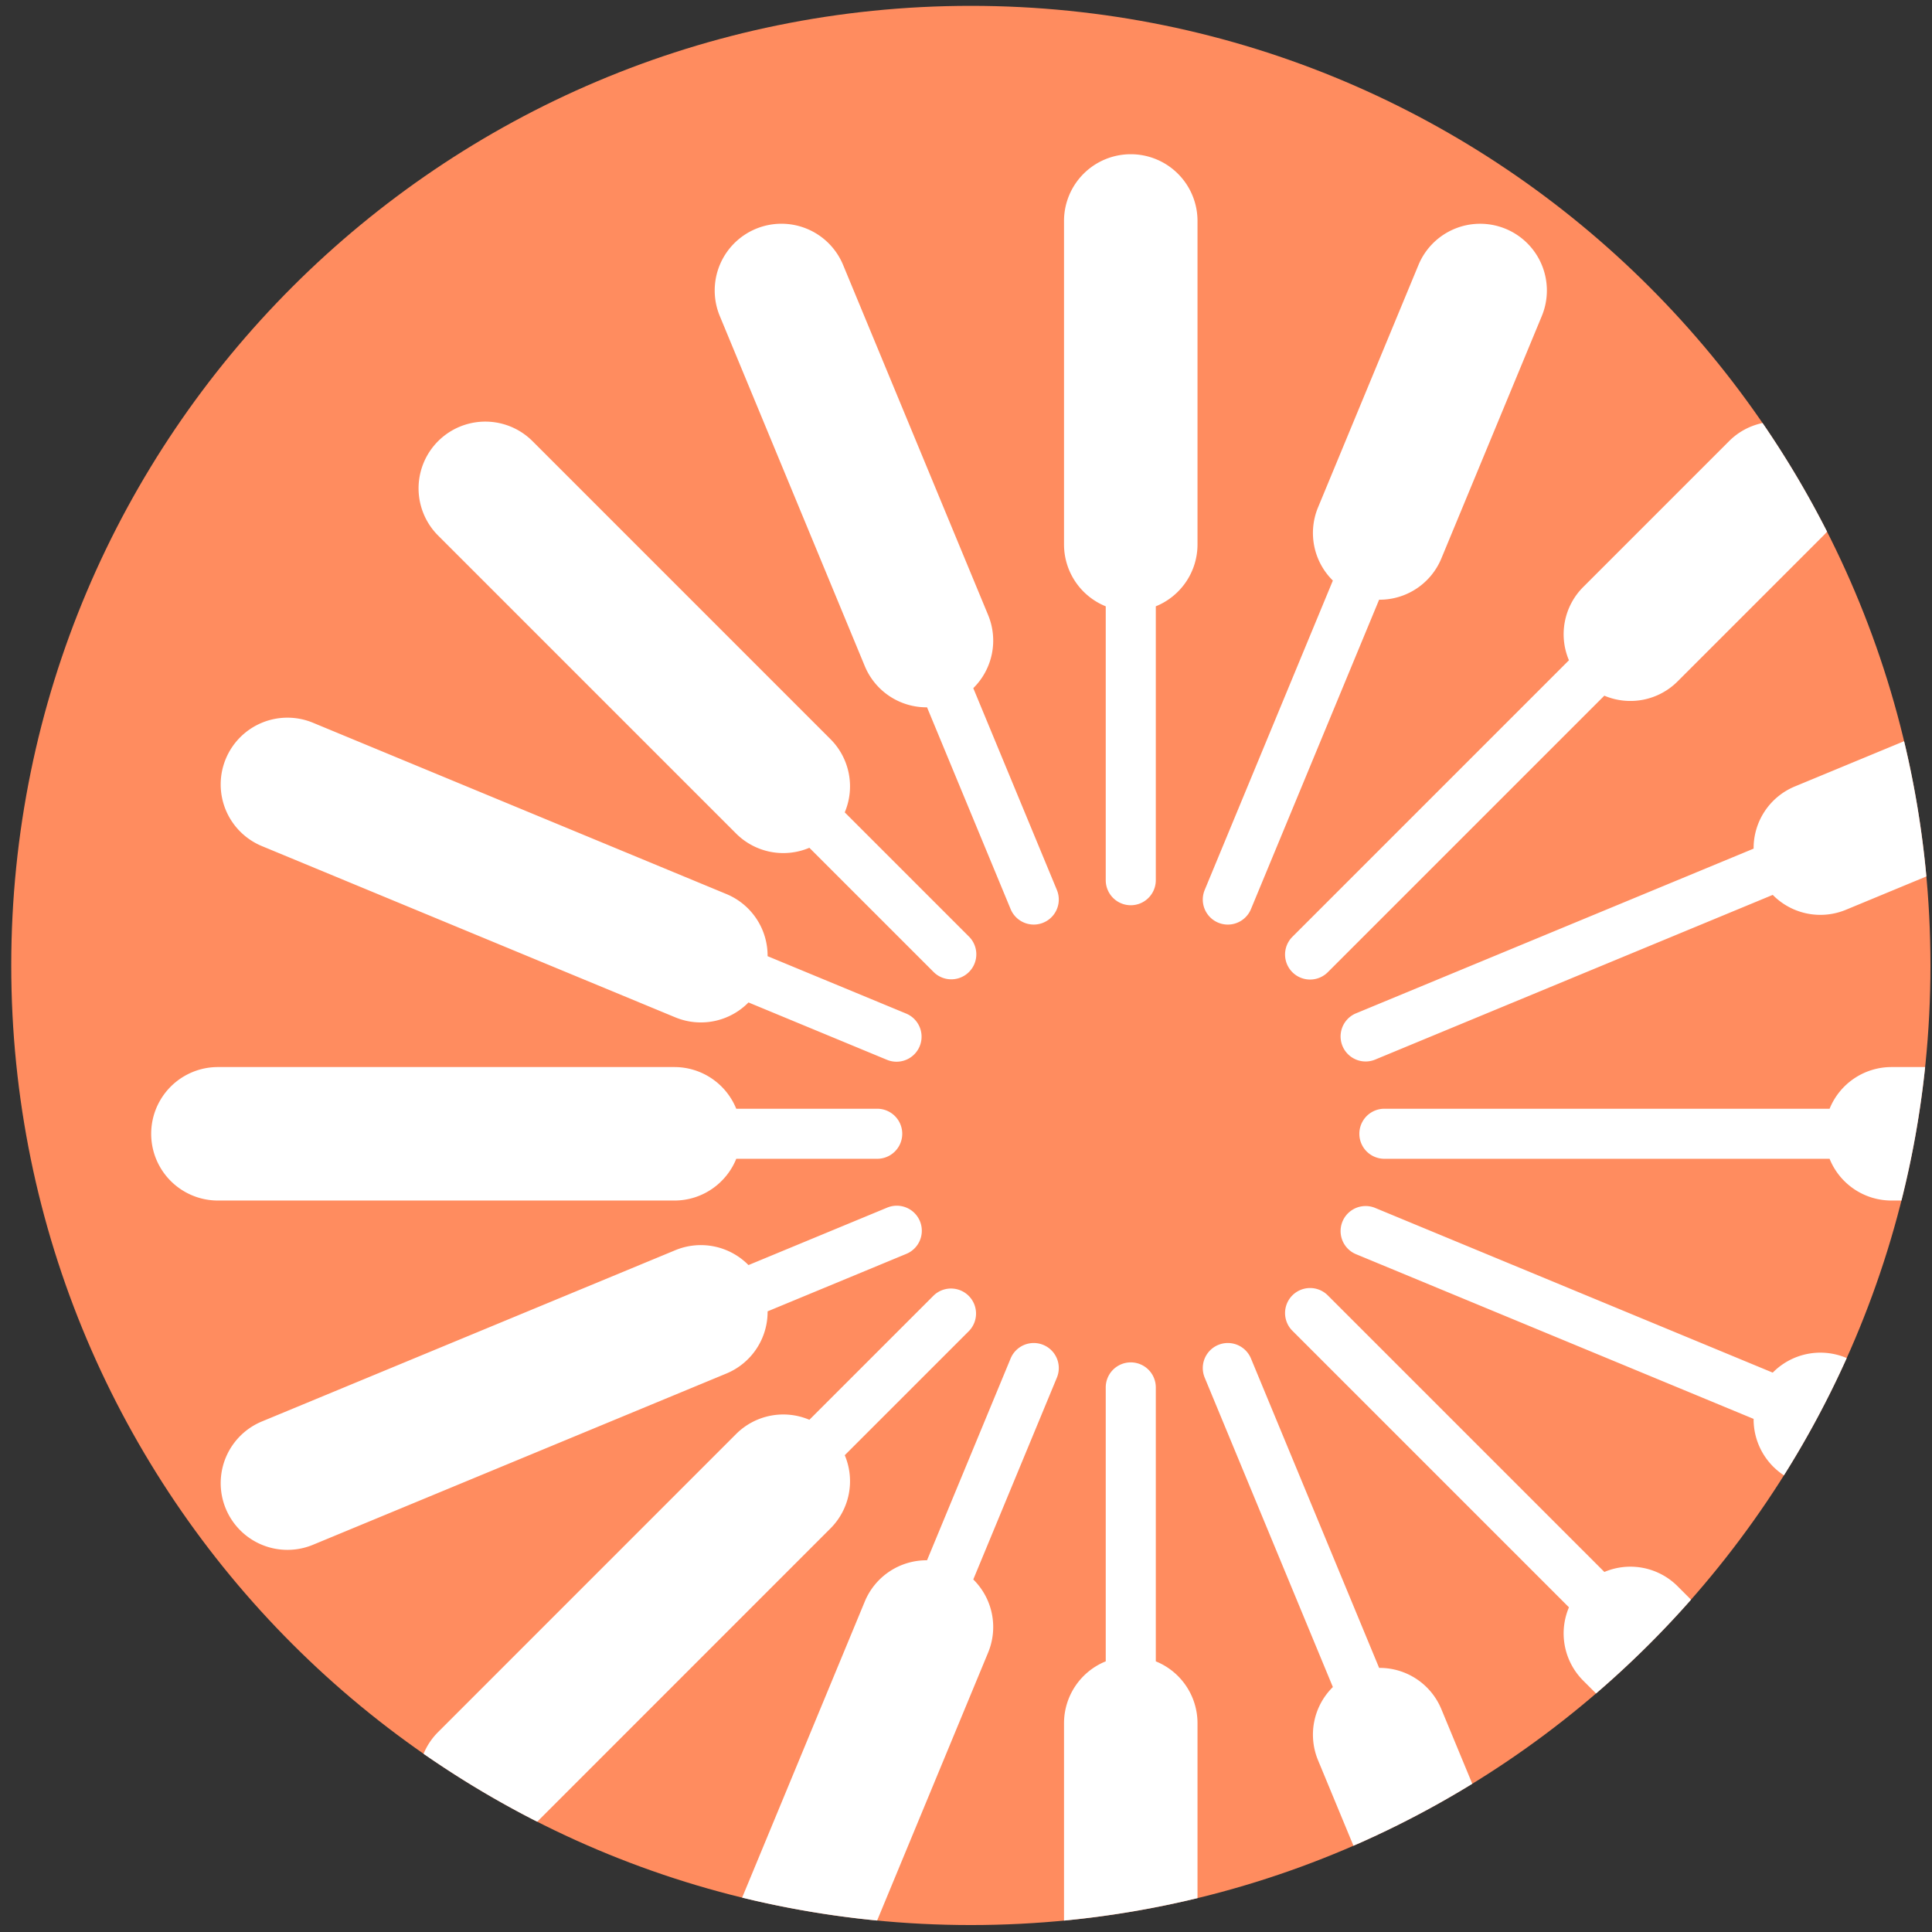 <svg width="151" height="151" viewBox="0 0 151 151" fill="none" xmlns="http://www.w3.org/2000/svg"><rect x="0" y="0" width="151" height="151" fill="#333333" stroke="none"/><path d="M75.88 150.457c41.421 0 74.999-33.578 74.999-75 0-41.421-33.578-75-75-75-41.421 0-75 33.579-75 75 0 41.422 33.579 75 75 75z" fill="#FF8C5F"/><path d="M150.561 68.5l-6.289 2.606a5.218 5.218 0 0 1-5.719-1.164l-31.117 12.89a1.957 1.957 0 0 1-1.497-3.615l31.119-12.89a5.218 5.218 0 0 1 3.222-4.86l8.54-3.537a74.762 74.762 0 0 1 1.741 10.57zM137.757 33.063a75.115 75.115 0 0 1 5.04 8.49 5.454 5.454 0 0 1-.281.304l-11.4 11.4a5.218 5.218 0 0 1-5.726 1.115l-21.614 21.614a1.956 1.956 0 1 1-2.766-2.767l21.614-21.614a5.217 5.217 0 0 1 1.115-5.725l11.4-11.4a5.186 5.186 0 0 1 2.618-1.417zM148.612 93.83a74.552 74.552 0 0 0 1.852-10.432h-2.631a5.218 5.218 0 0 0-4.836 3.258h-34.798a1.956 1.956 0 0 0 0 3.912h34.796a5.218 5.218 0 0 0 4.838 3.263h.779zM144.335 106.143l-.063-.026a5.22 5.22 0 0 0-5.72 1.164l-31.116-12.89a1.957 1.957 0 0 0-1.497 3.615l31.119 12.891a5.224 5.224 0 0 0 2.37 4.411 74.796 74.796 0 0 0 4.907-9.165zM132.166 125.026l-1.05-1.05a5.217 5.217 0 0 0-5.722-1.116l-21.618-21.618a1.956 1.956 0 1 0-2.766 2.767l21.615 21.615a5.219 5.219 0 0 0 1.114 5.729l1.004 1.004a75.656 75.656 0 0 0 7.423-7.331zM115.069 139.416l-2.418-5.836a5.215 5.215 0 0 0-4.862-3.221l-10.018-24.185a1.955 1.955 0 1 0-3.615 1.498l10.018 24.183a5.22 5.22 0 0 0-1.161 5.718l2.77 6.686a74.73 74.73 0 0 0 9.286-4.843zM93.594 148.353v-13.669a5.218 5.218 0 0 0-3.26-4.837v-21.411a1.956 1.956 0 0 0-3.912 0v21.41a5.219 5.219 0 0 0-3.261 4.838v15.424a74.655 74.655 0 0 0 10.433-1.755zM68.554 150.104l8.675-20.942a5.218 5.218 0 0 0-1.16-5.716l6.534-15.774a1.956 1.956 0 0 0-3.615-1.498l-6.534 15.774a5.218 5.218 0 0 0-4.864 3.221l-9.587 23.145a74.797 74.797 0 0 0 10.551 1.79zM41.987 142.381l22.92-22.924a5.218 5.218 0 0 0 1.117-5.722l9.726-9.726a1.957 1.957 0 0 0-2.766-2.767l-9.725 9.725a5.217 5.217 0 0 0-5.729 1.114l-23.289 23.292a5.189 5.189 0 0 0-1.135 1.7 75.1 75.1 0 0 0 8.881 5.308zM88.377 12.054a5.216 5.216 0 0 1 5.217 5.216v25.281a5.218 5.218 0 0 1-3.26 4.837v21.407a1.956 1.956 0 0 1-3.912 0V47.389a5.218 5.218 0 0 1-3.261-4.838v-25.28a5.216 5.216 0 0 1 5.216-5.217zM59.08 17.884a5.216 5.216 0 0 1 6.815 2.824l11.334 27.36a5.218 5.218 0 0 1-1.16 5.716l6.534 15.773a1.956 1.956 0 0 1-3.615 1.497l-6.533-15.772a5.218 5.218 0 0 1-4.865-3.22L56.257 24.7a5.216 5.216 0 0 1 2.823-6.816zM41.619 34.48a5.216 5.216 0 0 0-7.377 7.377L57.53 65.146a5.218 5.218 0 0 0 5.728 1.114l9.726 9.725a1.956 1.956 0 0 0 2.766-2.766l-9.727-9.727a5.218 5.218 0 0 0-1.116-5.723L41.62 34.48zM17.646 59.312a5.216 5.216 0 0 1 6.816-2.823l32.31 13.386a5.218 5.218 0 0 1 3.222 4.858l10.826 4.484a1.956 1.956 0 0 1-1.497 3.615L58.5 78.349a5.218 5.218 0 0 1-5.72 1.164L20.469 66.128a5.216 5.216 0 0 1-2.823-6.816zM17.033 83.398a5.216 5.216 0 1 0 0 10.433h35.674c2.19 0 4.065-1.35 4.838-3.263h11.016a1.956 1.956 0 0 0 0-3.912H57.543a5.218 5.218 0 0 0-4.836-3.258H17.033zM59.994 102.491a5.218 5.218 0 0 1-3.221 4.86l-32.311 13.385a5.216 5.216 0 1 1-3.993-9.638l32.31-13.385a5.218 5.218 0 0 1 5.72 1.162l10.824-4.483a1.956 1.956 0 1 1 1.497 3.614l-10.826 4.485zM117.68 17.885a5.217 5.217 0 0 1 2.823 6.816l-7.852 18.95a5.218 5.218 0 0 1-4.863 3.22L97.771 71.055a1.956 1.956 0 1 1-3.615-1.497l10.017-24.183a5.218 5.218 0 0 1-1.16-5.716l7.851-18.95a5.217 5.217 0 0 1 6.816-2.823z" fill="#fff"/></svg>